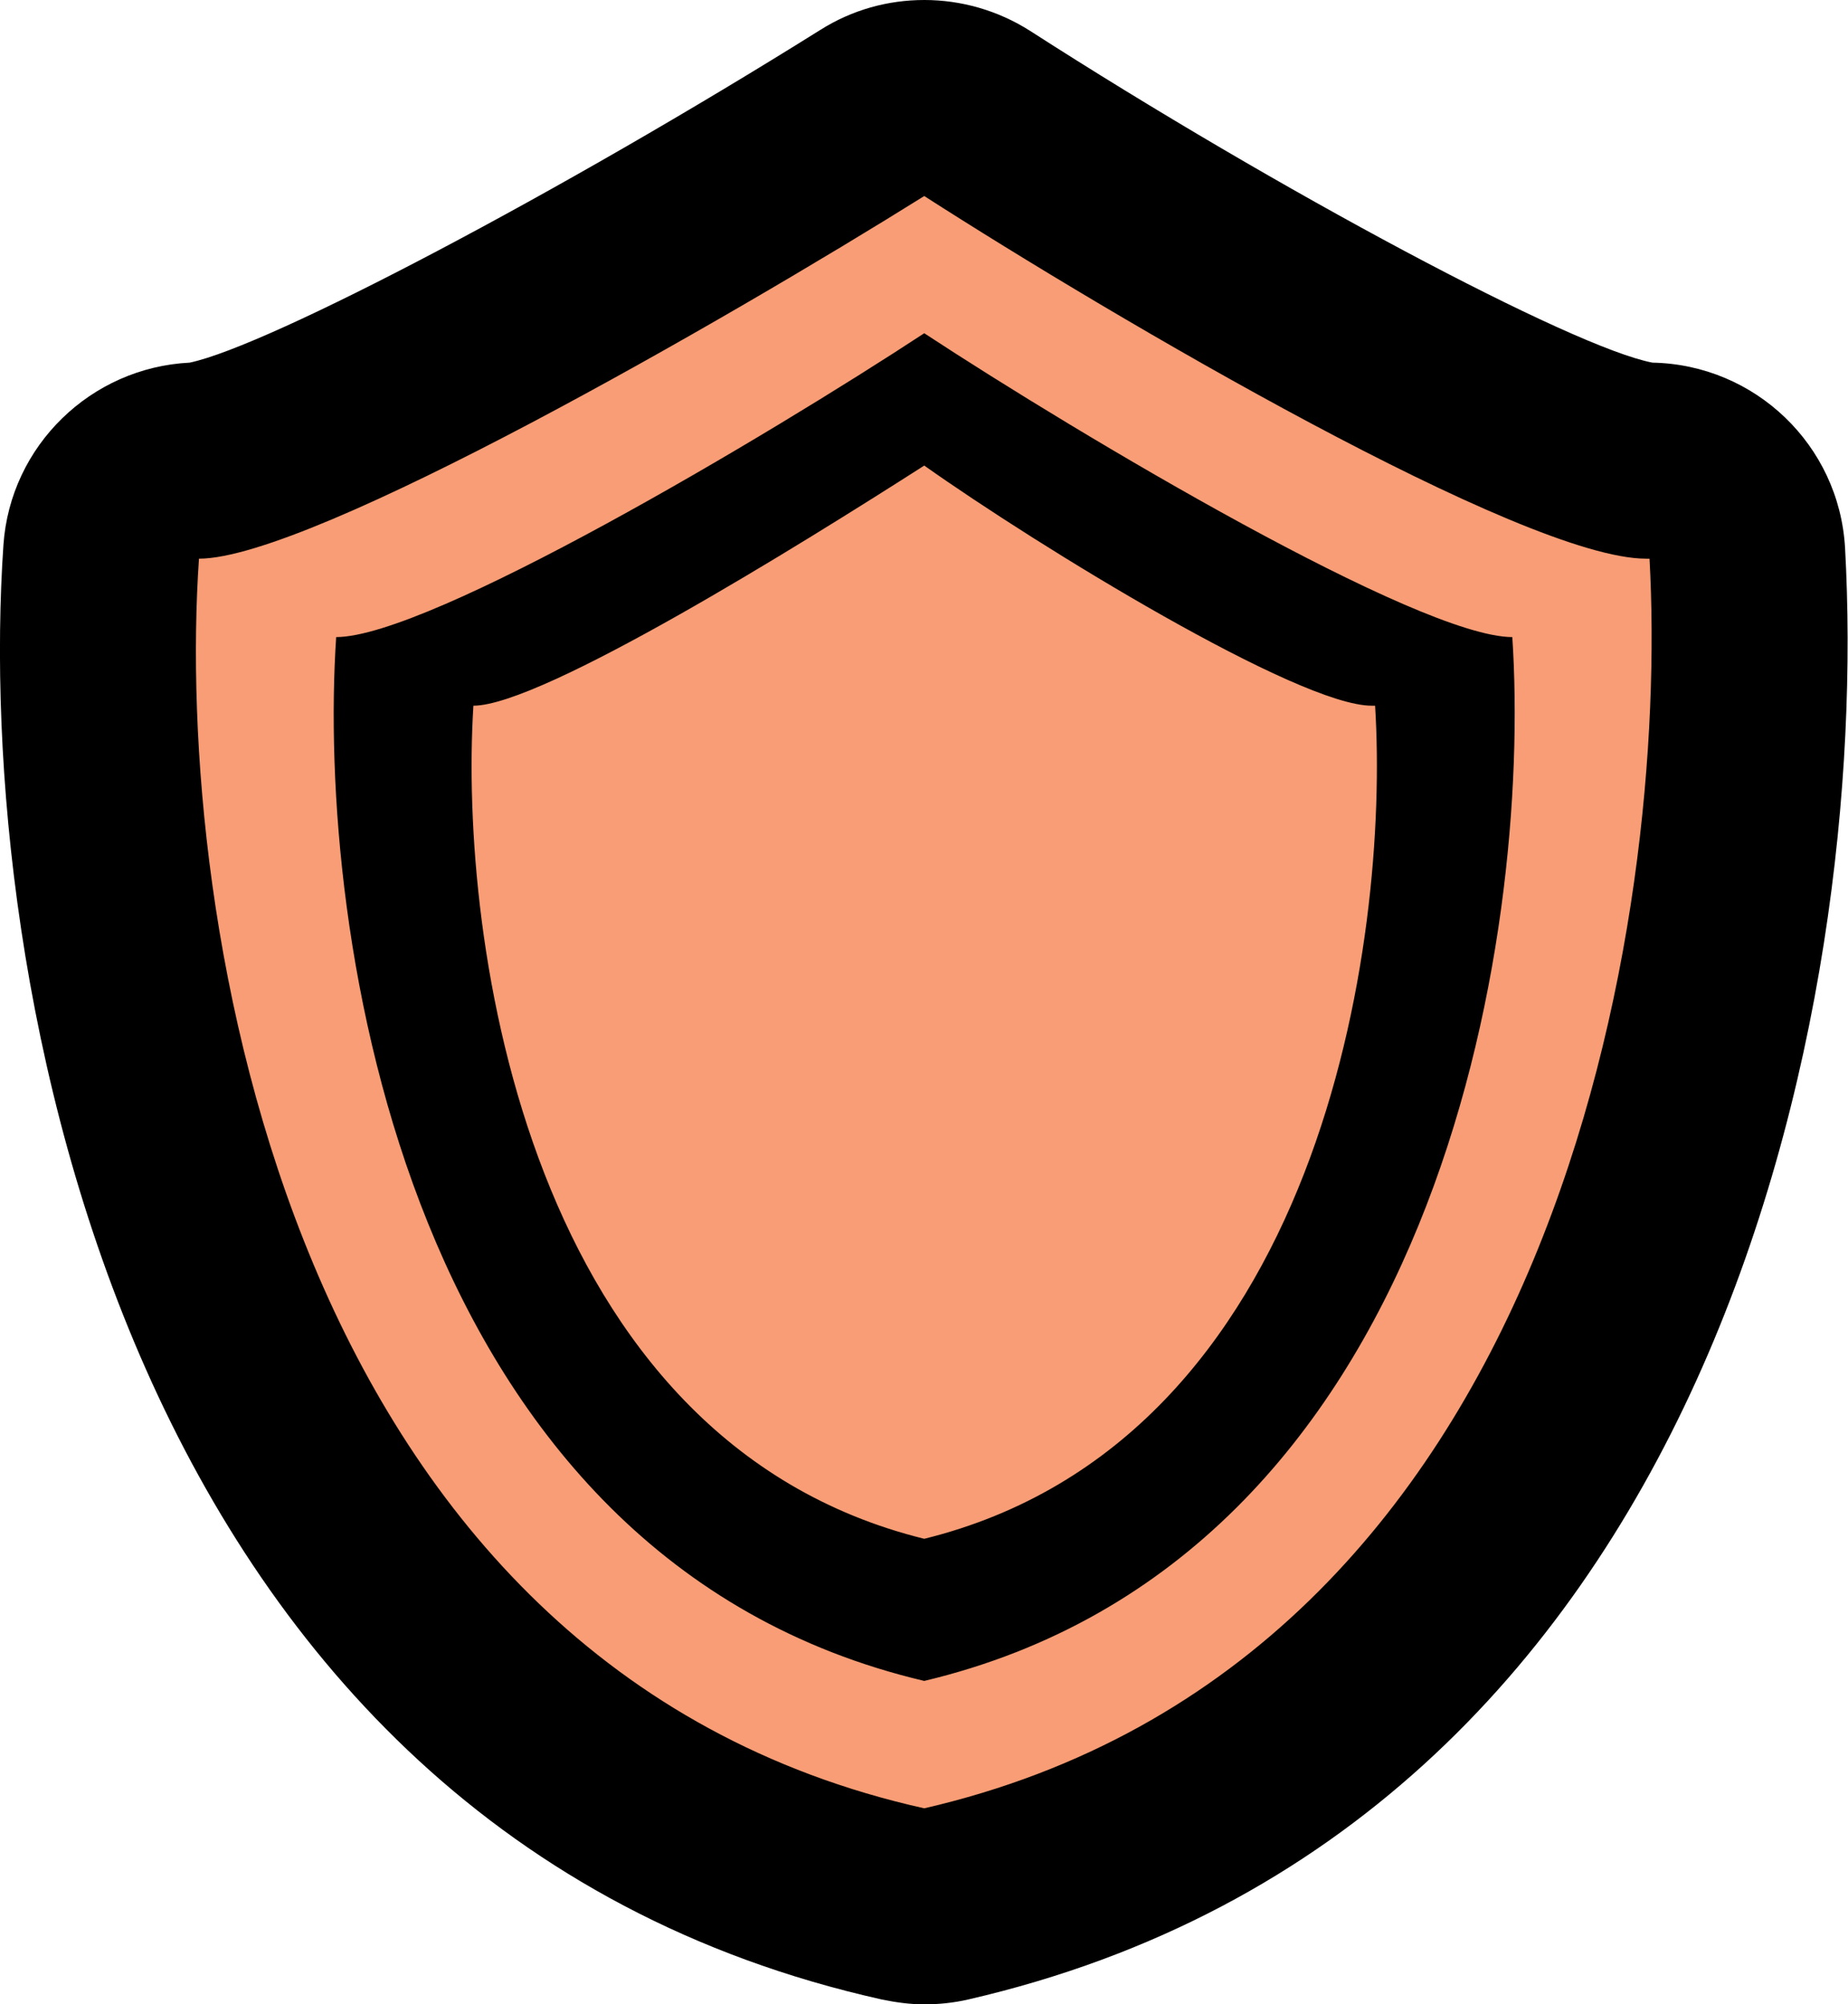 <?xml version="1.0" encoding="UTF-8"?>
<svg id="Layer_1" data-name="Layer 1" xmlns="http://www.w3.org/2000/svg" viewBox="0 0 37.71 40.9">
  <defs>
    <style>
      .cls-1 {
        fill: #f89d75;
        fill-rule: evenodd;
      }
    </style>
  </defs>
  <path class="cls-1" d="m18.86,38.9c-.15,0-.29-.02-.44-.05C4.21,35.68,1.51,19.42,2.07,11.26c.07-1.05.94-1.86,2-1.86,1.37-.07,7.8-3.38,13.74-7.1.32-.2.69-.3,1.06-.3s.75.11,1.08.32c5.84,3.76,12.22,7.07,13.65,7.08,1.05.01,2.01.84,2.07,1.89.48,8.72-2.41,24.34-16.35,27.56-.15.03-.3.05-.45.05Z"/>
  <path d="m18.86,4c3.86,2.48,12.23,7.4,14.73,7.4h.07c.4,7.2-1.8,22.5-14.8,25.5C5.86,34,3.56,18.7,4.06,11.4c2.3,0,10.8-4.9,14.8-7.4m0,30.3c10.5-2.5,12.4-15.2,12-21.3-1.9,0-8.8-4.1-12-6.2-3.2,2.1-10.1,6.2-12,6.2-.4,6,1.4,18.8,12,21.3m0-24.8c2.36,1.67,7.64,4.9,9.13,4.9h.07c.3,4.8-1.1,15-9.2,17-8.1-2-9.5-12.2-9.2-17,1.4,0,6.7-3.3,9.2-4.9m0-9.5c-.74,0-1.47.2-2.12.61C11.45,3.92,5.49,7.06,3.87,7.4c-2.01.1-3.66,1.69-3.8,3.72-.6,8.75,2.38,26.21,17.92,29.68.29.06.58.1.87.1s.6-.03.9-.1c15.23-3.51,18.41-20.27,17.89-29.62-.12-2.1-1.84-3.74-3.93-3.78-1.63-.31-7.63-3.51-12.7-6.77-.66-.42-1.41-.63-2.16-.63h0Z"/>
</svg>